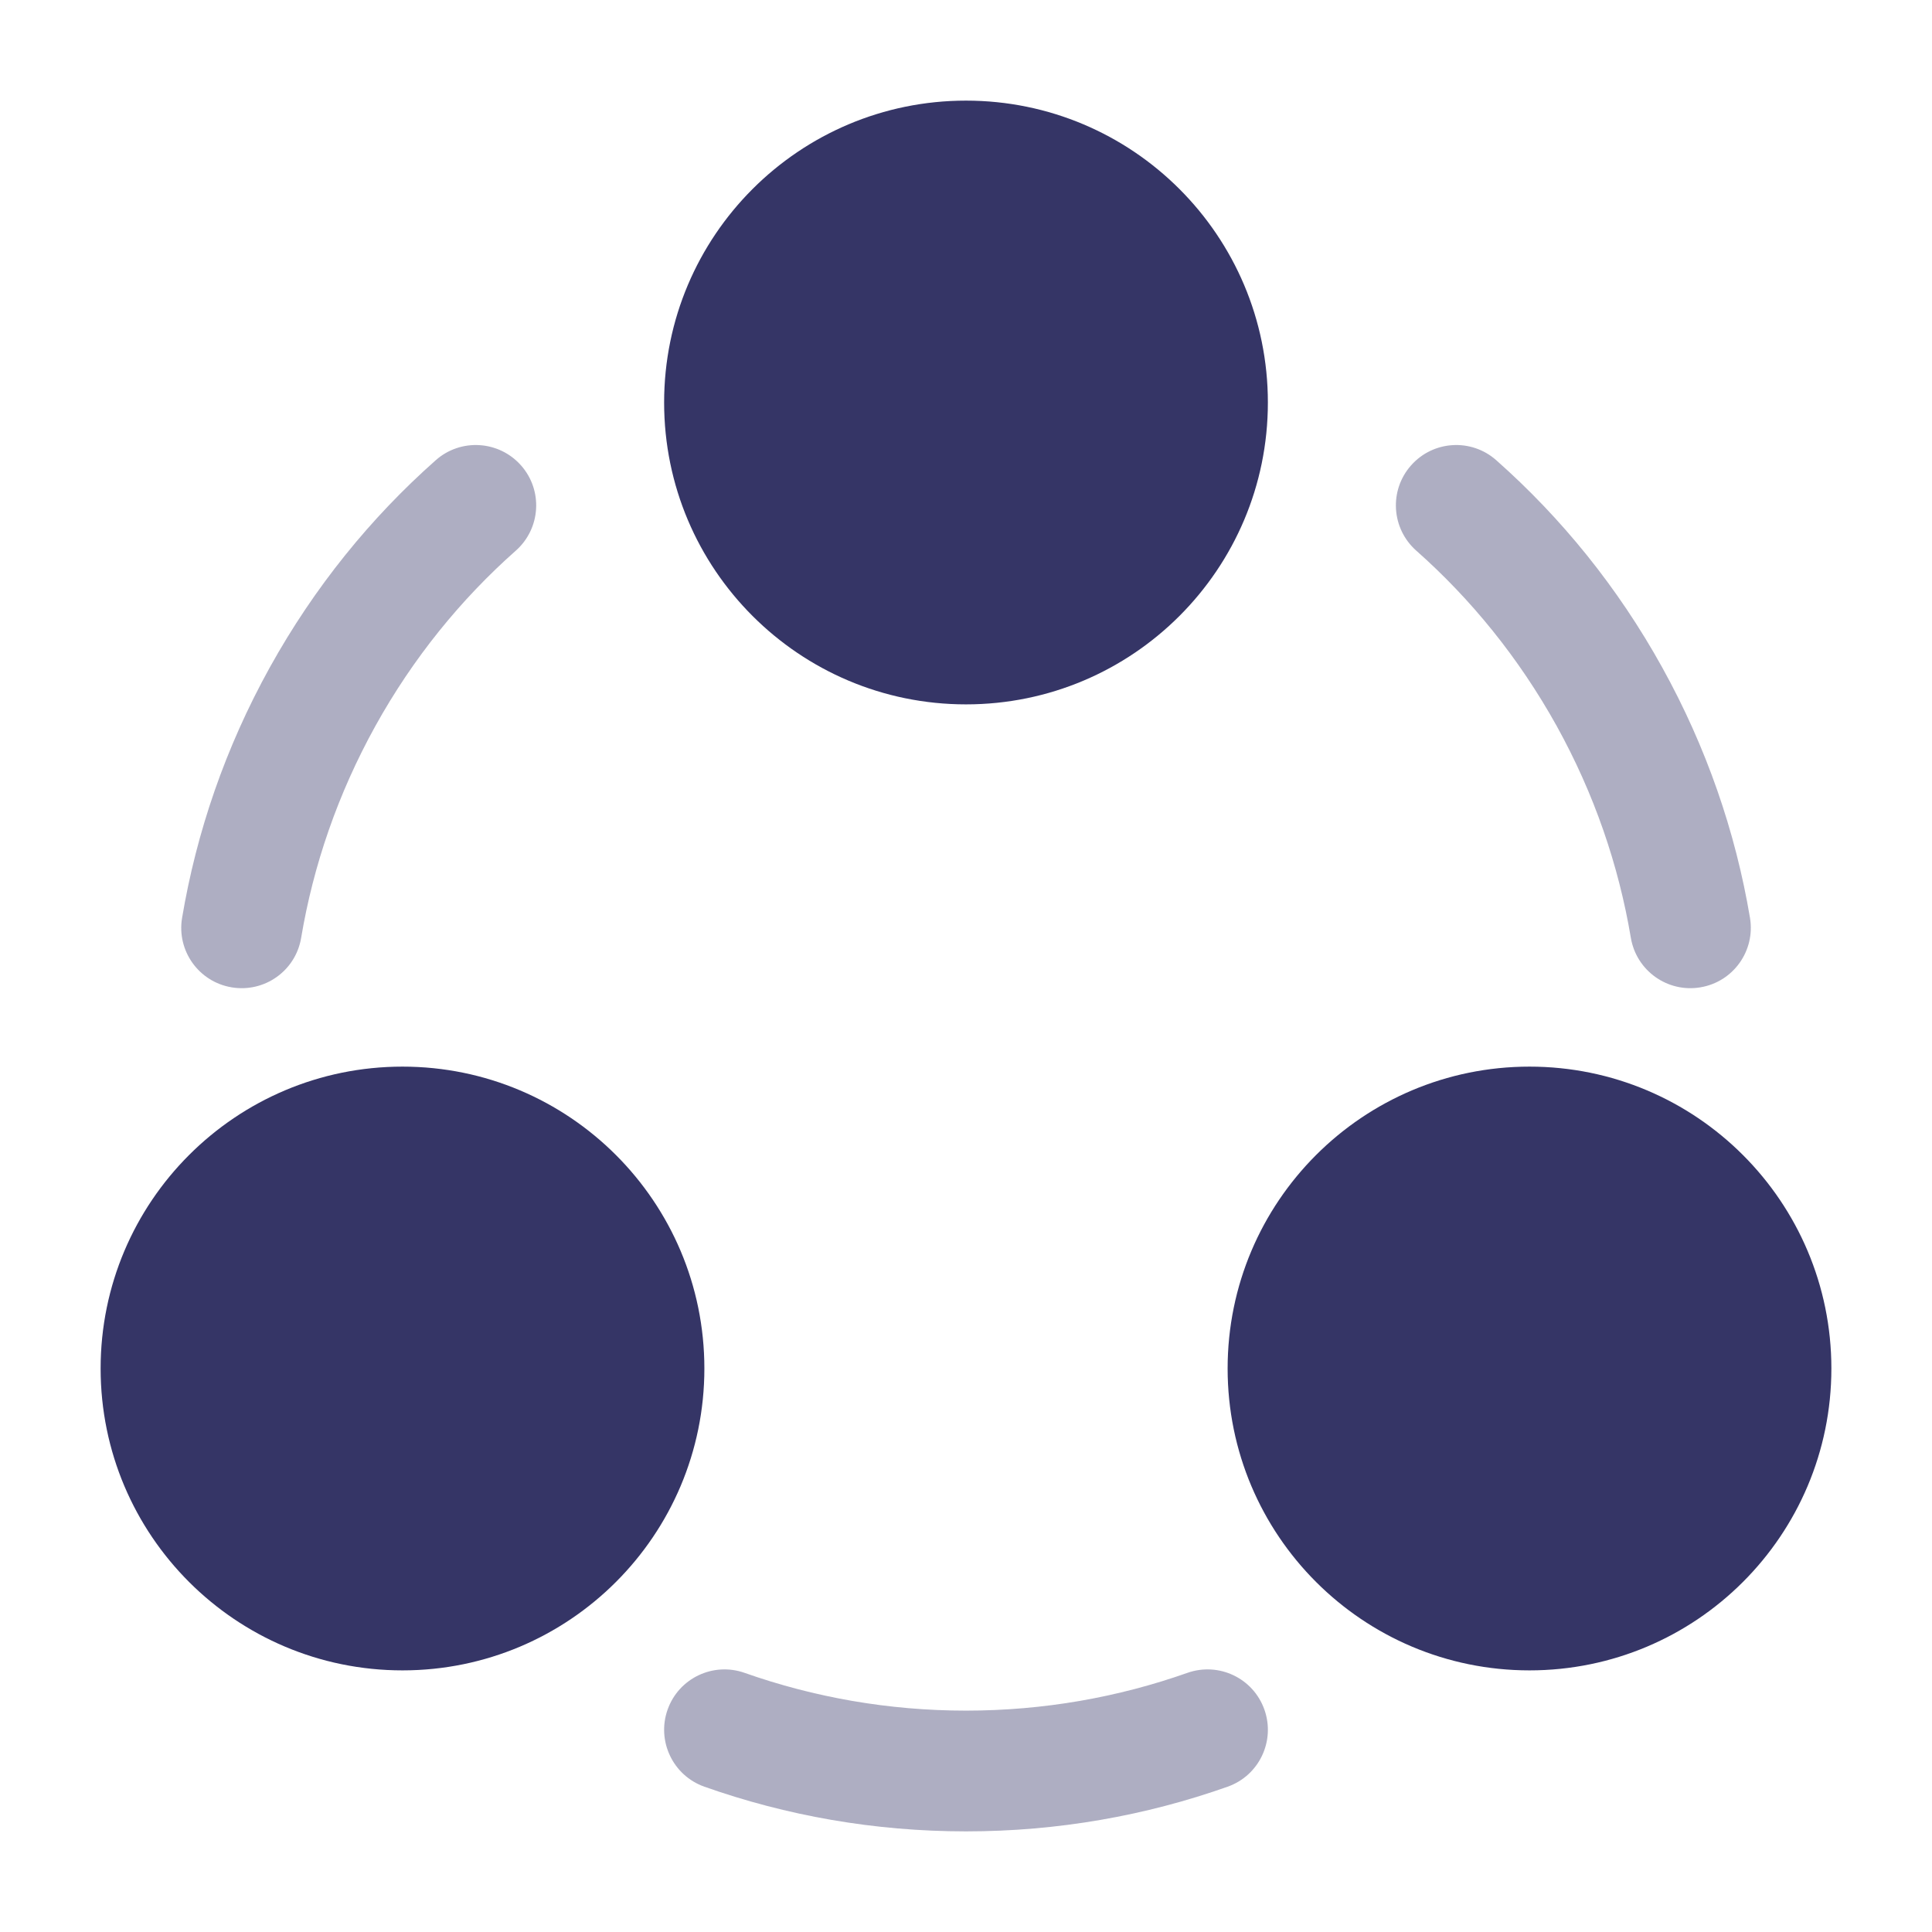 <svg width="24" height="24" viewBox="0 0 24 24" fill="none" xmlns="http://www.w3.org/2000/svg">
<g opacity="0.4">
<path d="M17.529 5.781C17.803 5.471 18.277 5.442 18.587 5.717C19.395 6.432 20.097 7.295 20.648 8.29C21.2 9.286 21.56 10.337 21.739 11.402C21.807 11.81 21.532 12.197 21.123 12.265C20.715 12.334 20.328 12.059 20.259 11.65C20.108 10.751 19.805 9.862 19.337 9.017C18.868 8.173 18.275 7.444 17.593 6.84C17.283 6.565 17.254 6.091 17.529 5.781Z" fill="#353566"/>
<path d="M8.293 21.238C8.431 20.847 8.86 20.643 9.25 20.781C10.11 21.084 11.035 21.25 12 21.25C12.966 21.25 13.891 21.084 14.75 20.781C15.141 20.643 15.569 20.847 15.707 21.238C15.845 21.628 15.641 22.057 15.25 22.195C14.233 22.555 13.139 22.75 12 22.75C10.862 22.75 9.768 22.555 8.75 22.195C8.36 22.057 8.155 21.628 8.293 21.238Z" fill="#353566"/>
<path d="M5.413 5.717C5.723 5.442 6.197 5.471 6.472 5.781C6.747 6.091 6.718 6.565 6.408 6.84C5.726 7.444 5.132 8.173 4.664 9.017C4.196 9.862 3.892 10.751 3.741 11.65C3.673 12.059 3.286 12.334 2.877 12.265C2.469 12.197 2.193 11.81 2.262 11.402C2.441 10.337 2.8 9.286 3.352 8.29C3.904 7.295 4.605 6.432 5.413 5.717Z" fill="#353566"/>
</g>
<path d="M12 1.25C9.929 1.25 8.25 2.929 8.25 5C8.25 7.071 9.929 8.75 12 8.75C14.071 8.75 15.75 7.071 15.75 5C15.75 2.929 14.071 1.25 12 1.25Z" fill="#353566"/>
<path d="M5 13.25C2.929 13.25 1.25 14.929 1.25 17C1.25 19.071 2.929 20.75 5 20.75C7.071 20.75 8.75 19.071 8.75 17C8.75 14.929 7.071 13.25 5 13.25Z" fill="#353566"/>
<path d="M19 13.25C16.929 13.25 15.25 14.929 15.25 17C15.25 19.071 16.929 20.75 19 20.75C21.071 20.75 22.75 19.071 22.75 17C22.75 14.929 21.071 13.25 19 13.25Z" fill="#353566"/>
</svg>
